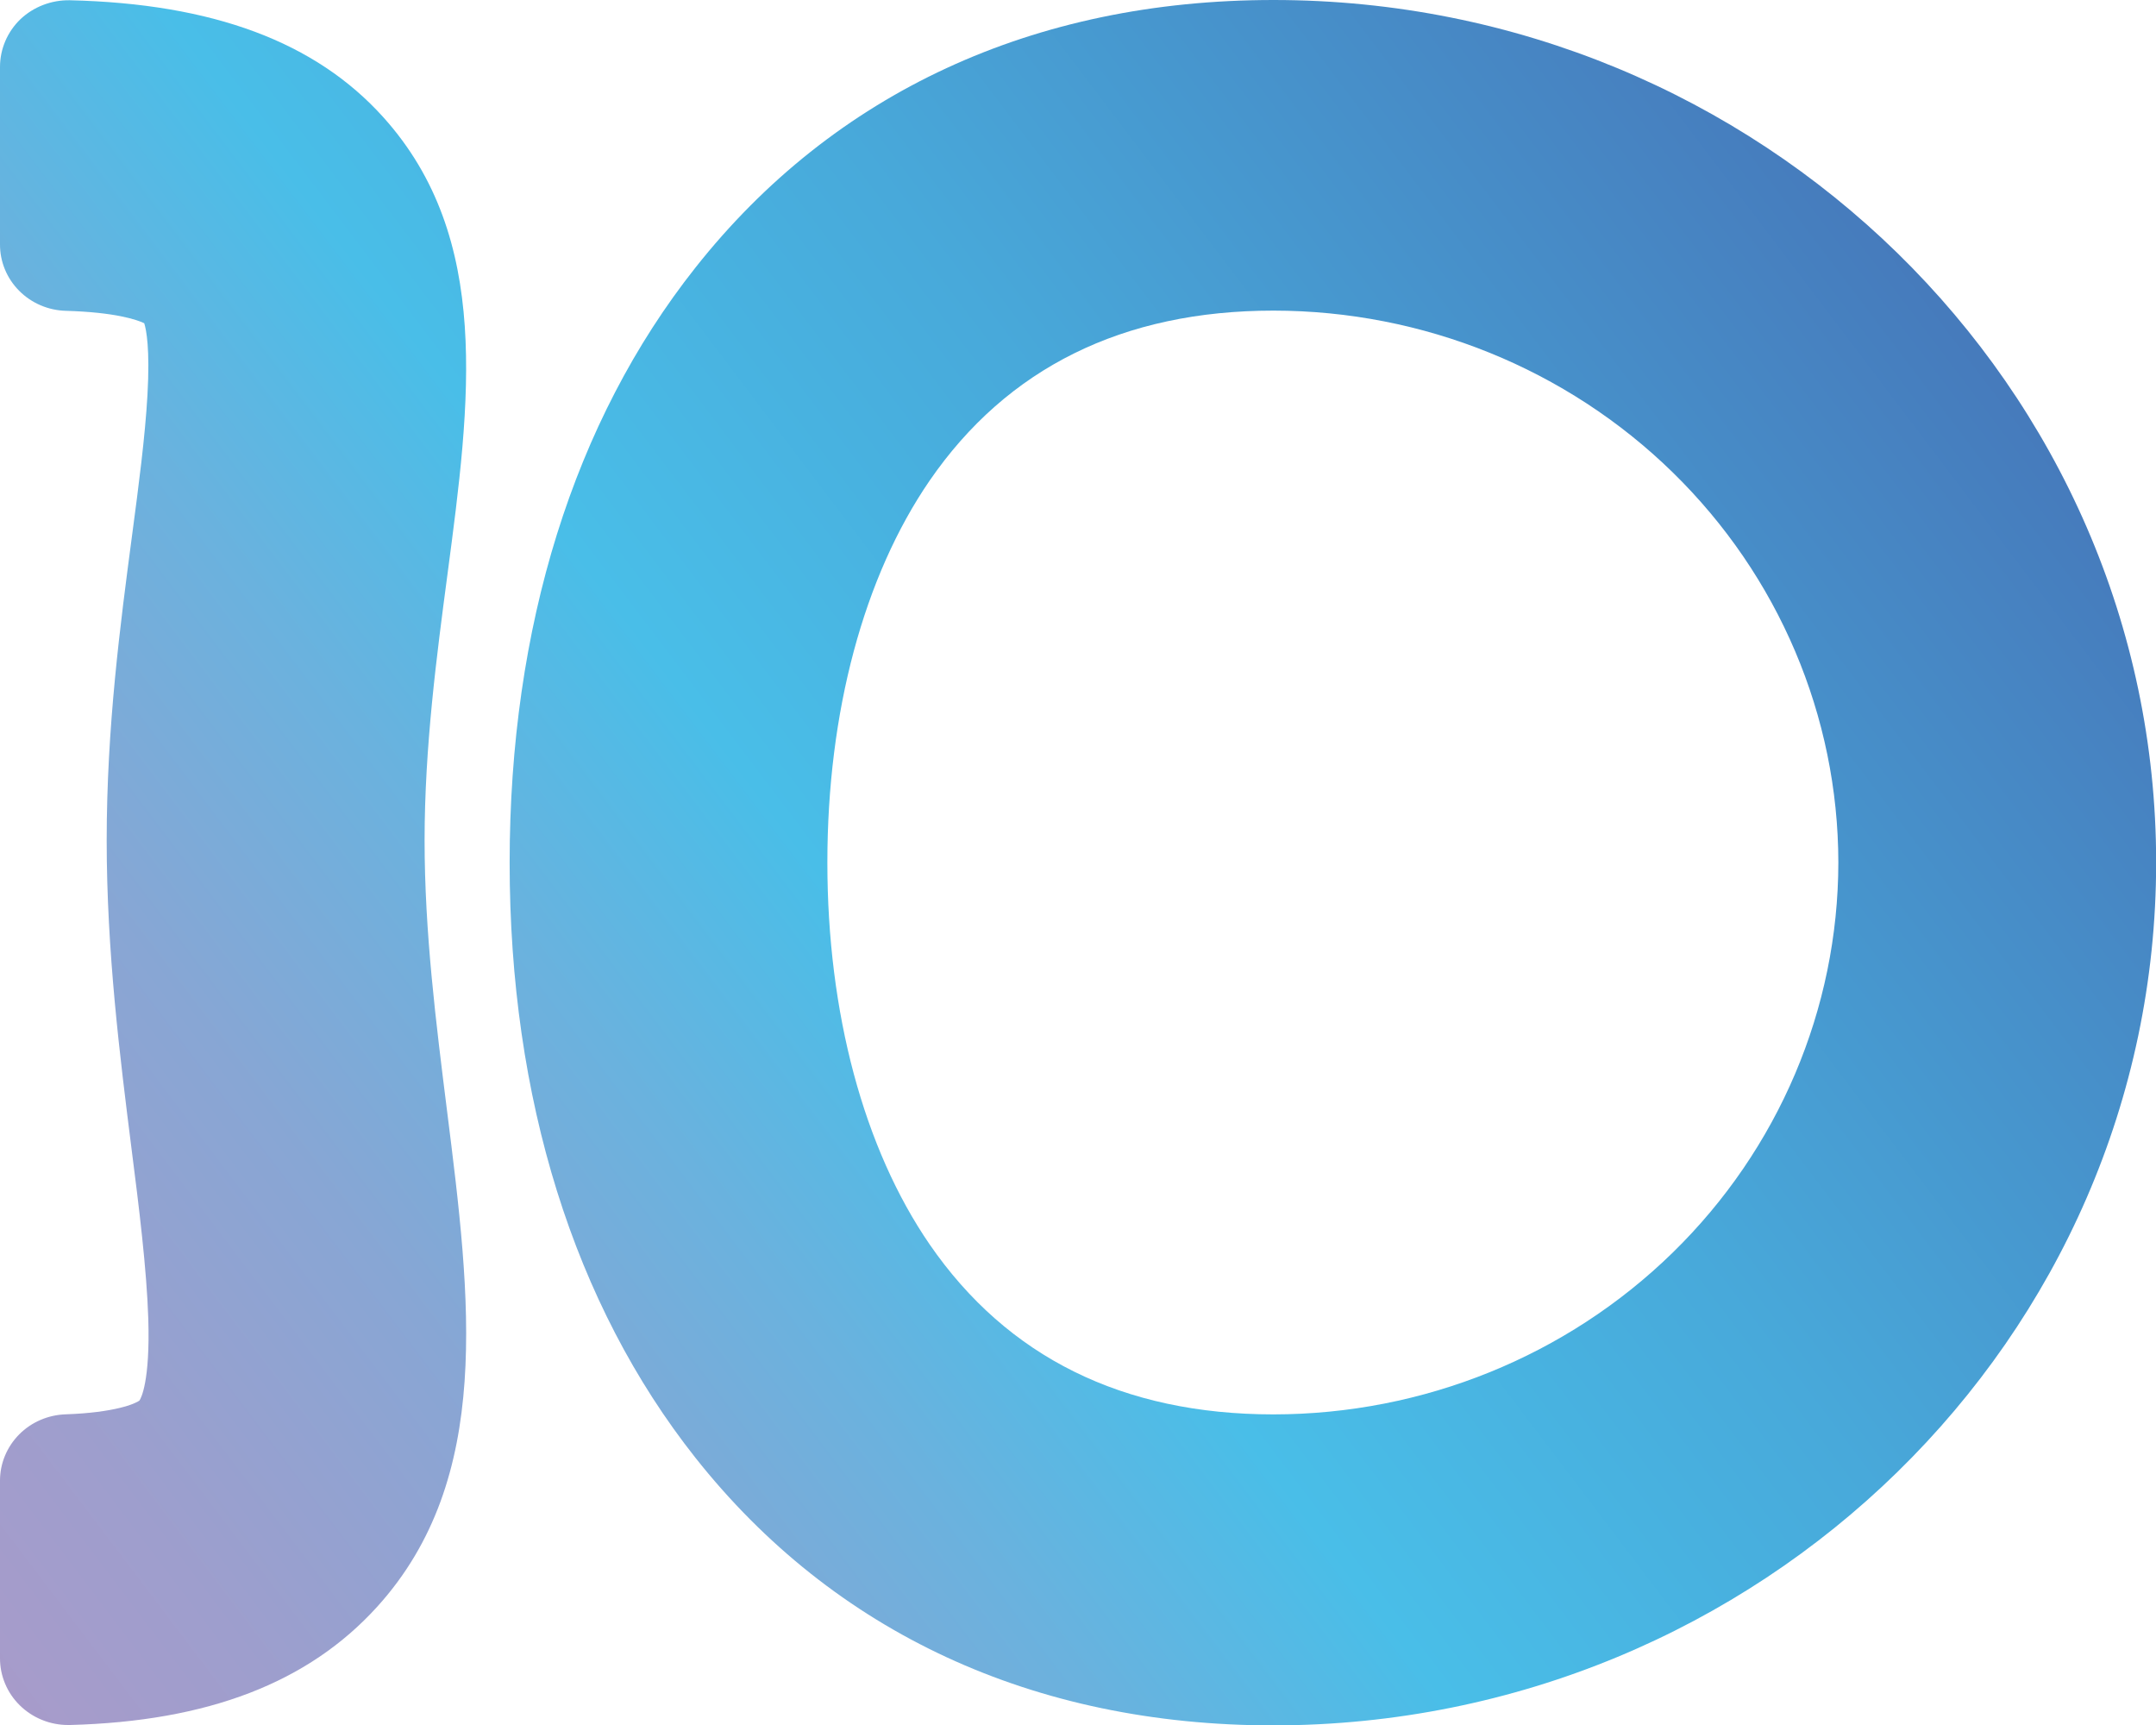 <svg width="60" height="48" viewBox="0 0 60 48" fill="none" xmlns="http://www.w3.org/2000/svg">
<g clip-path="url(#clip0_15_86)">
<path d="M35.441 0C28.773 0 23.207 2.573 19.354 7.446C15.968 11.721 14.183 17.446 14.183 24.005C14.183 30.564 15.971 36.29 19.354 40.565C23.207 45.432 28.769 48.011 35.441 48.011C48.983 48 60.004 37.23 60.004 24C60.004 10.77 48.983 0 35.441 0ZM51.16 24C51.155 28.072 49.498 31.977 46.55 34.856C43.603 37.735 39.608 39.354 35.441 39.357C31.248 39.357 28.03 37.762 25.872 34.628C24.036 31.955 23.025 28.182 23.025 24C23.025 19.818 24.036 16.045 25.872 13.372C28.029 10.238 31.25 8.643 35.441 8.643C39.608 8.646 43.603 10.265 46.55 13.144C49.498 16.024 51.155 19.928 51.16 24Z" fill="url(#paint0_linear_15_86)"/>
<path d="M11.816 23.382C11.816 20.784 12.155 18.228 12.454 15.972C13.091 11.165 13.692 6.626 10.671 3.266C8.783 1.166 5.927 0.1 1.94 0.007C1.431 -0.001 0.939 0.187 0.571 0.532C0.391 0.705 0.247 0.912 0.149 1.14C0.051 1.369 -1.22689e-05 1.614 2.3933e-05 1.862V6.8C-0.002 7.282 0.189 7.745 0.533 8.091C0.876 8.436 1.344 8.637 1.837 8.649C3.204 8.689 3.804 8.895 4.014 8.994C4.072 9.176 4.176 9.696 4.104 10.988C4.038 12.16 3.856 13.536 3.679 14.869C3.346 17.384 2.969 20.233 2.969 23.388C2.969 26.476 3.335 29.386 3.659 31.954C3.87 33.601 4.082 35.31 4.127 36.698C4.18 38.445 3.923 38.909 3.882 38.97C3.77 39.061 3.184 39.308 1.831 39.355C1.341 39.37 0.875 39.57 0.534 39.914C0.192 40.259 0 40.719 2.3933e-05 41.199V46.139C-0.001 46.383 0.047 46.624 0.142 46.85C0.236 47.076 0.376 47.281 0.552 47.454C0.728 47.627 0.937 47.764 1.168 47.858C1.398 47.952 1.646 48 1.895 48H1.944C5.784 47.9 8.583 46.823 10.5 44.706C13.729 41.139 13.102 36.164 12.439 30.895C12.133 28.454 11.816 25.94 11.816 23.382Z" fill="url(#paint1_linear_15_86)"/>
</g>
<defs>
<linearGradient id="paint0_linear_15_86" x1="-6.957" y1="55.051" x2="61.904" y2="2.86" gradientUnits="userSpaceOnUse">
<stop stop-color="#AF98C8"/>
<stop offset="0.09" stop-color="#AB9AC9"/>
<stop offset="0.19" stop-color="#9E9ECD"/>
<stop offset="0.3" stop-color="#88A6D4"/>
<stop offset="0.4" stop-color="#6AB2DE"/>
<stop offset="0.49" stop-color="#49BEE8"/>
<stop offset="0.64" stop-color="#48A9DA"/>
<stop offset="0.93" stop-color="#4673B7"/>
<stop offset="1" stop-color="#4565AE"/>
</linearGradient>
<linearGradient id="paint1_linear_15_86" x1="-18.352" y1="40.014" x2="50.509" y2="-12.175" gradientUnits="userSpaceOnUse">
<stop stop-color="#AF98C8"/>
<stop offset="0.09" stop-color="#AB9AC9"/>
<stop offset="0.19" stop-color="#9E9ECD"/>
<stop offset="0.3" stop-color="#88A6D4"/>
<stop offset="0.4" stop-color="#6AB2DE"/>
<stop offset="0.49" stop-color="#49BEE8"/>
<stop offset="0.64" stop-color="#48A9DA"/>
<stop offset="0.93" stop-color="#4673B7"/>
<stop offset="1" stop-color="#4565AE"/>
</linearGradient>
<clipPath id="clip0_15_86">
<rect width="60" height="48" fill="white"/>
</clipPath>
</defs>
</svg>
